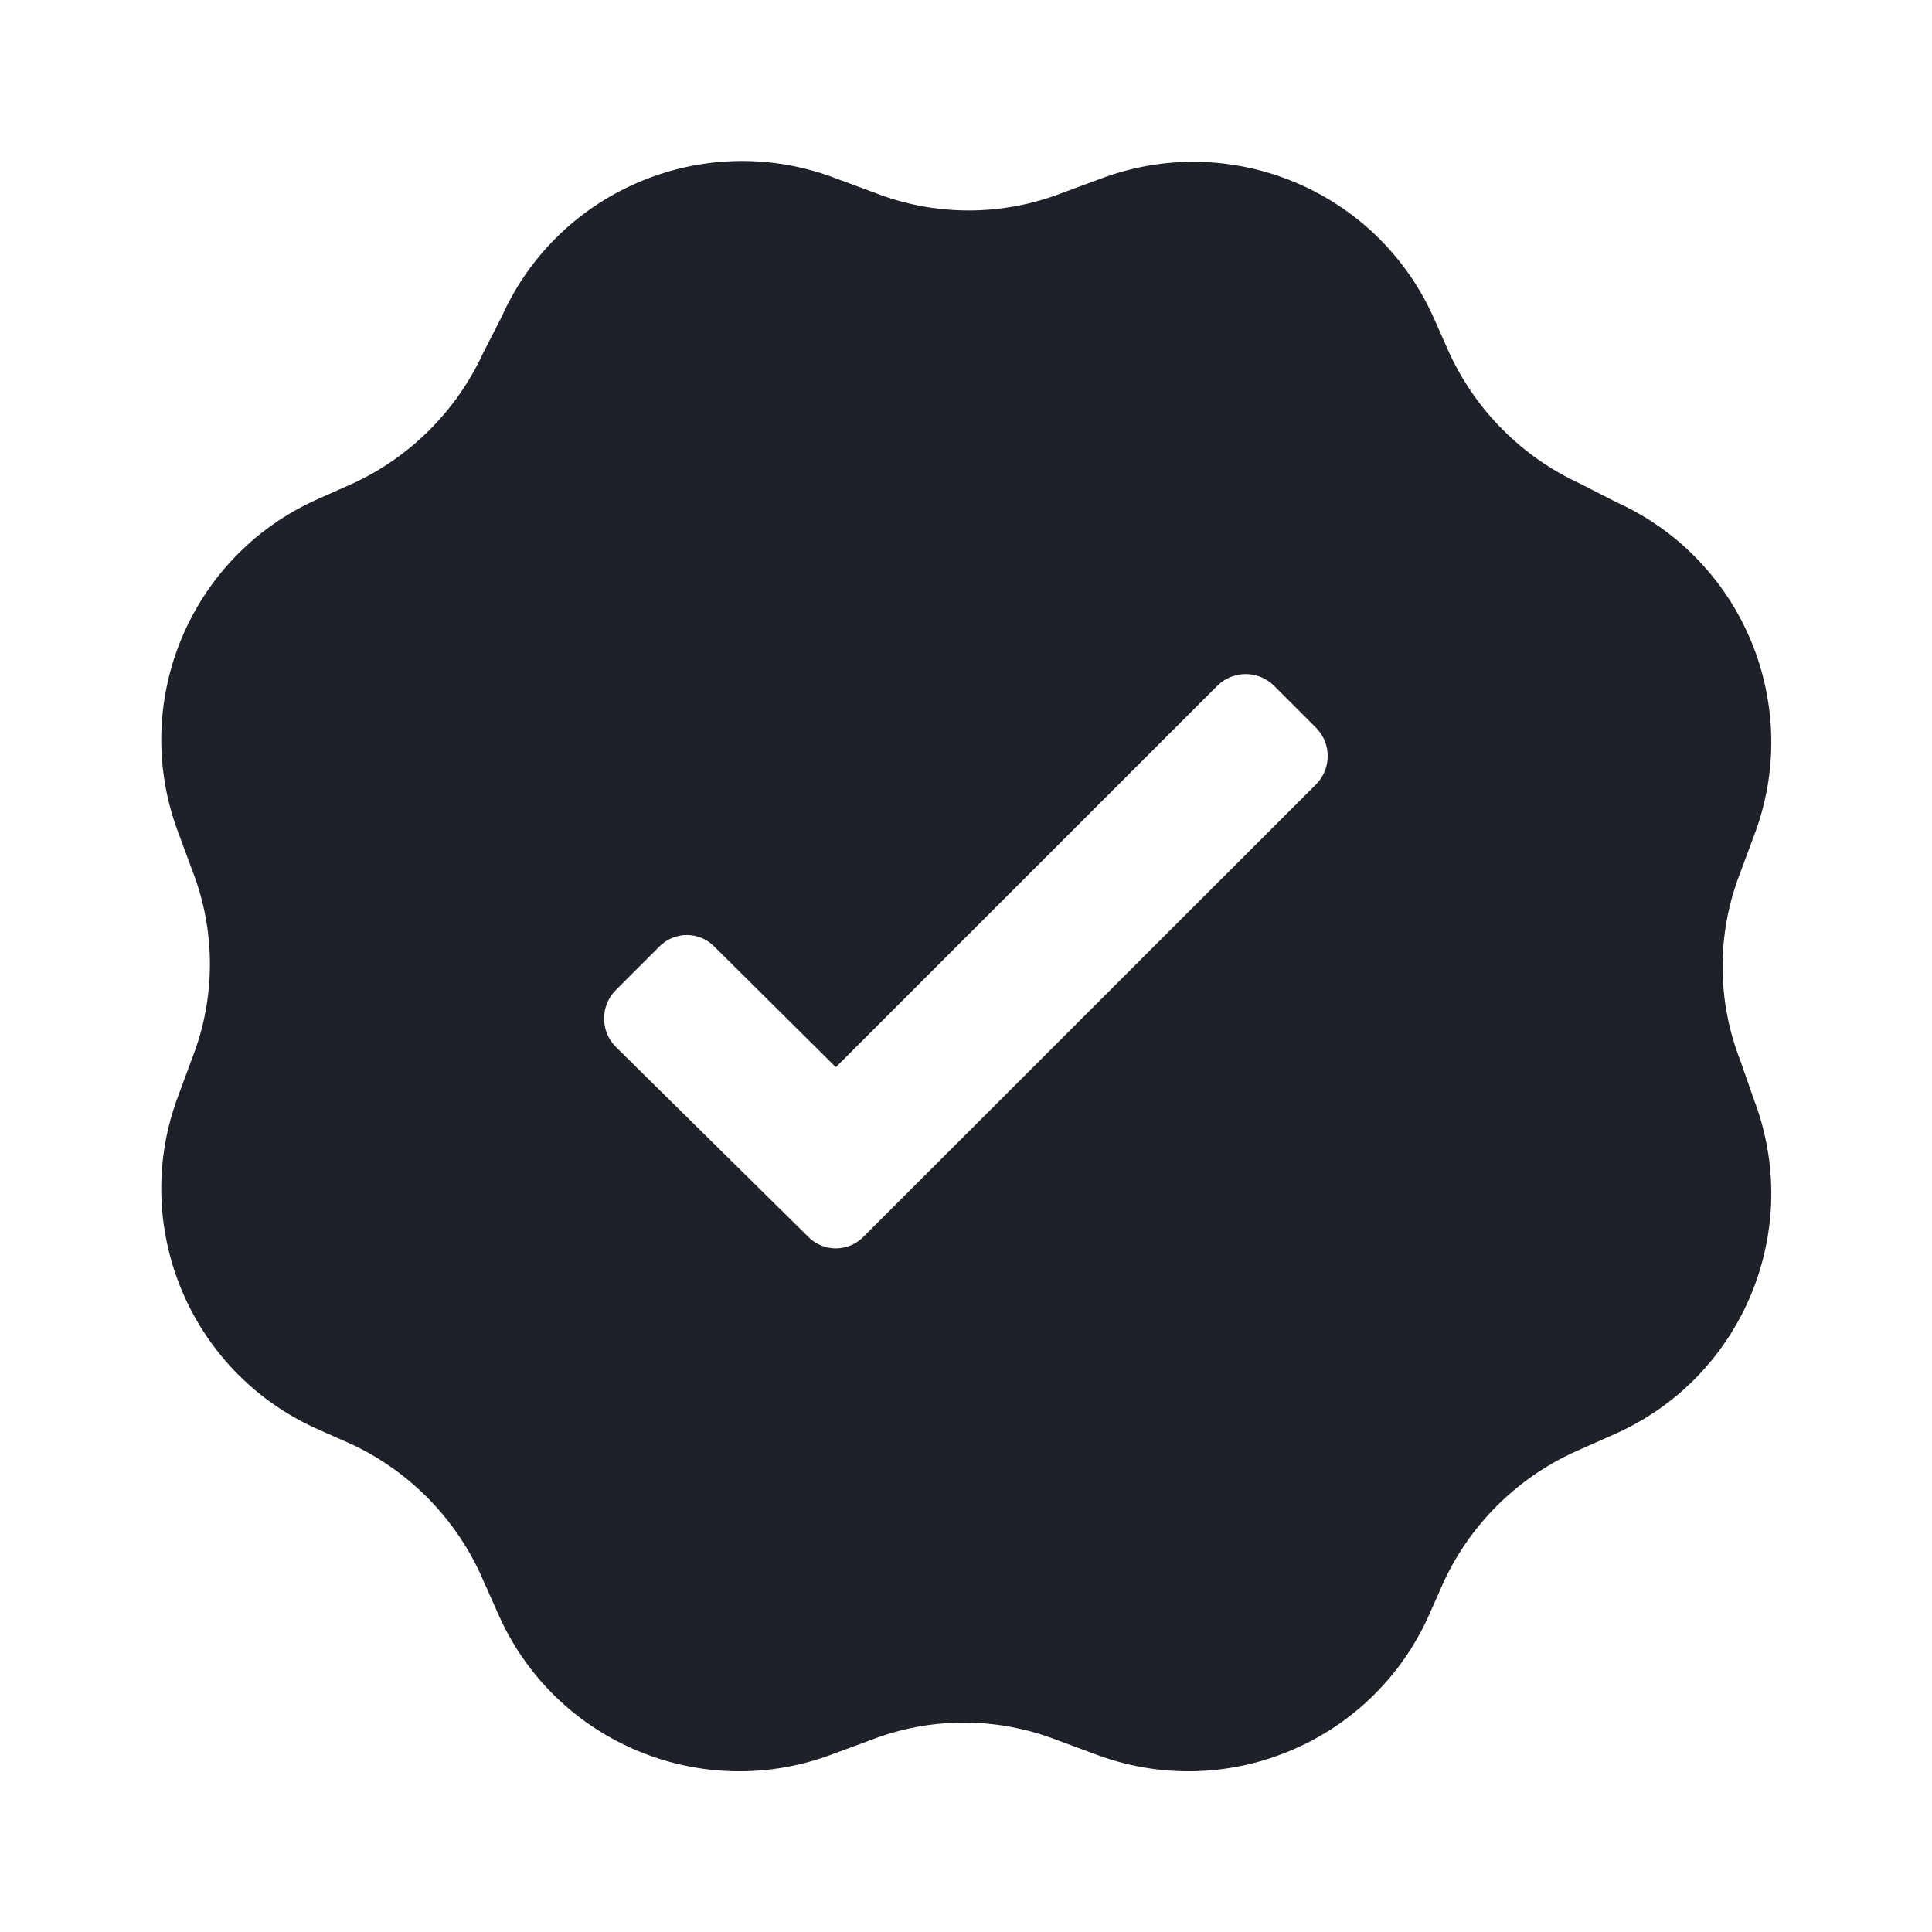 <svg width="24" height="24" viewBox="0 0 24 24" fill="#ADB5BD" xmlns="http://www.w3.org/2000/svg">
<path d="M21.616 13.167C21.326 12.421 21.326 11.593 21.616 10.847L21.787 10.387C22.406 8.769 21.656 6.949 20.076 6.237L19.626 6.007C18.91 5.677 18.335 5.102 18.005 4.387L17.805 3.937C17.093 2.357 15.272 1.607 13.654 2.227L13.194 2.397C12.447 2.687 11.619 2.687 10.873 2.397L10.413 2.227C8.786 1.588 6.944 2.342 6.231 3.937L6.001 4.387C5.671 5.102 5.097 5.677 4.381 6.007L3.931 6.207C2.351 6.919 1.601 8.739 2.22 10.357L2.39 10.817C2.68 11.563 2.68 12.391 2.39 13.137L2.22 13.597C1.601 15.215 2.351 17.035 3.931 17.747L4.381 17.947C5.107 18.291 5.683 18.889 6.001 19.627L6.201 20.077C6.914 21.656 8.734 22.406 10.353 21.787L10.813 21.617C11.559 21.326 12.387 21.326 13.134 21.617L13.594 21.787C15.212 22.406 17.033 21.656 17.745 20.077L17.945 19.627C18.29 18.901 18.887 18.325 19.626 18.007L20.076 17.807C21.656 17.095 22.406 15.275 21.787 13.657L21.616 13.167ZM16.355 9.737L10.733 15.357C10.642 15.453 10.515 15.508 10.383 15.508C10.25 15.508 10.123 15.453 10.033 15.357L7.652 13.007C7.557 12.913 7.504 12.785 7.504 12.652C7.504 12.518 7.557 12.391 7.652 12.297L8.182 11.767C8.273 11.67 8.4 11.615 8.532 11.615C8.665 11.615 8.792 11.67 8.882 11.767L10.383 13.257L15.124 8.517C15.319 8.326 15.63 8.326 15.825 8.517L16.355 9.047C16.539 9.24 16.539 9.544 16.355 9.737Z" fill="#1E2128"/>
</svg>
